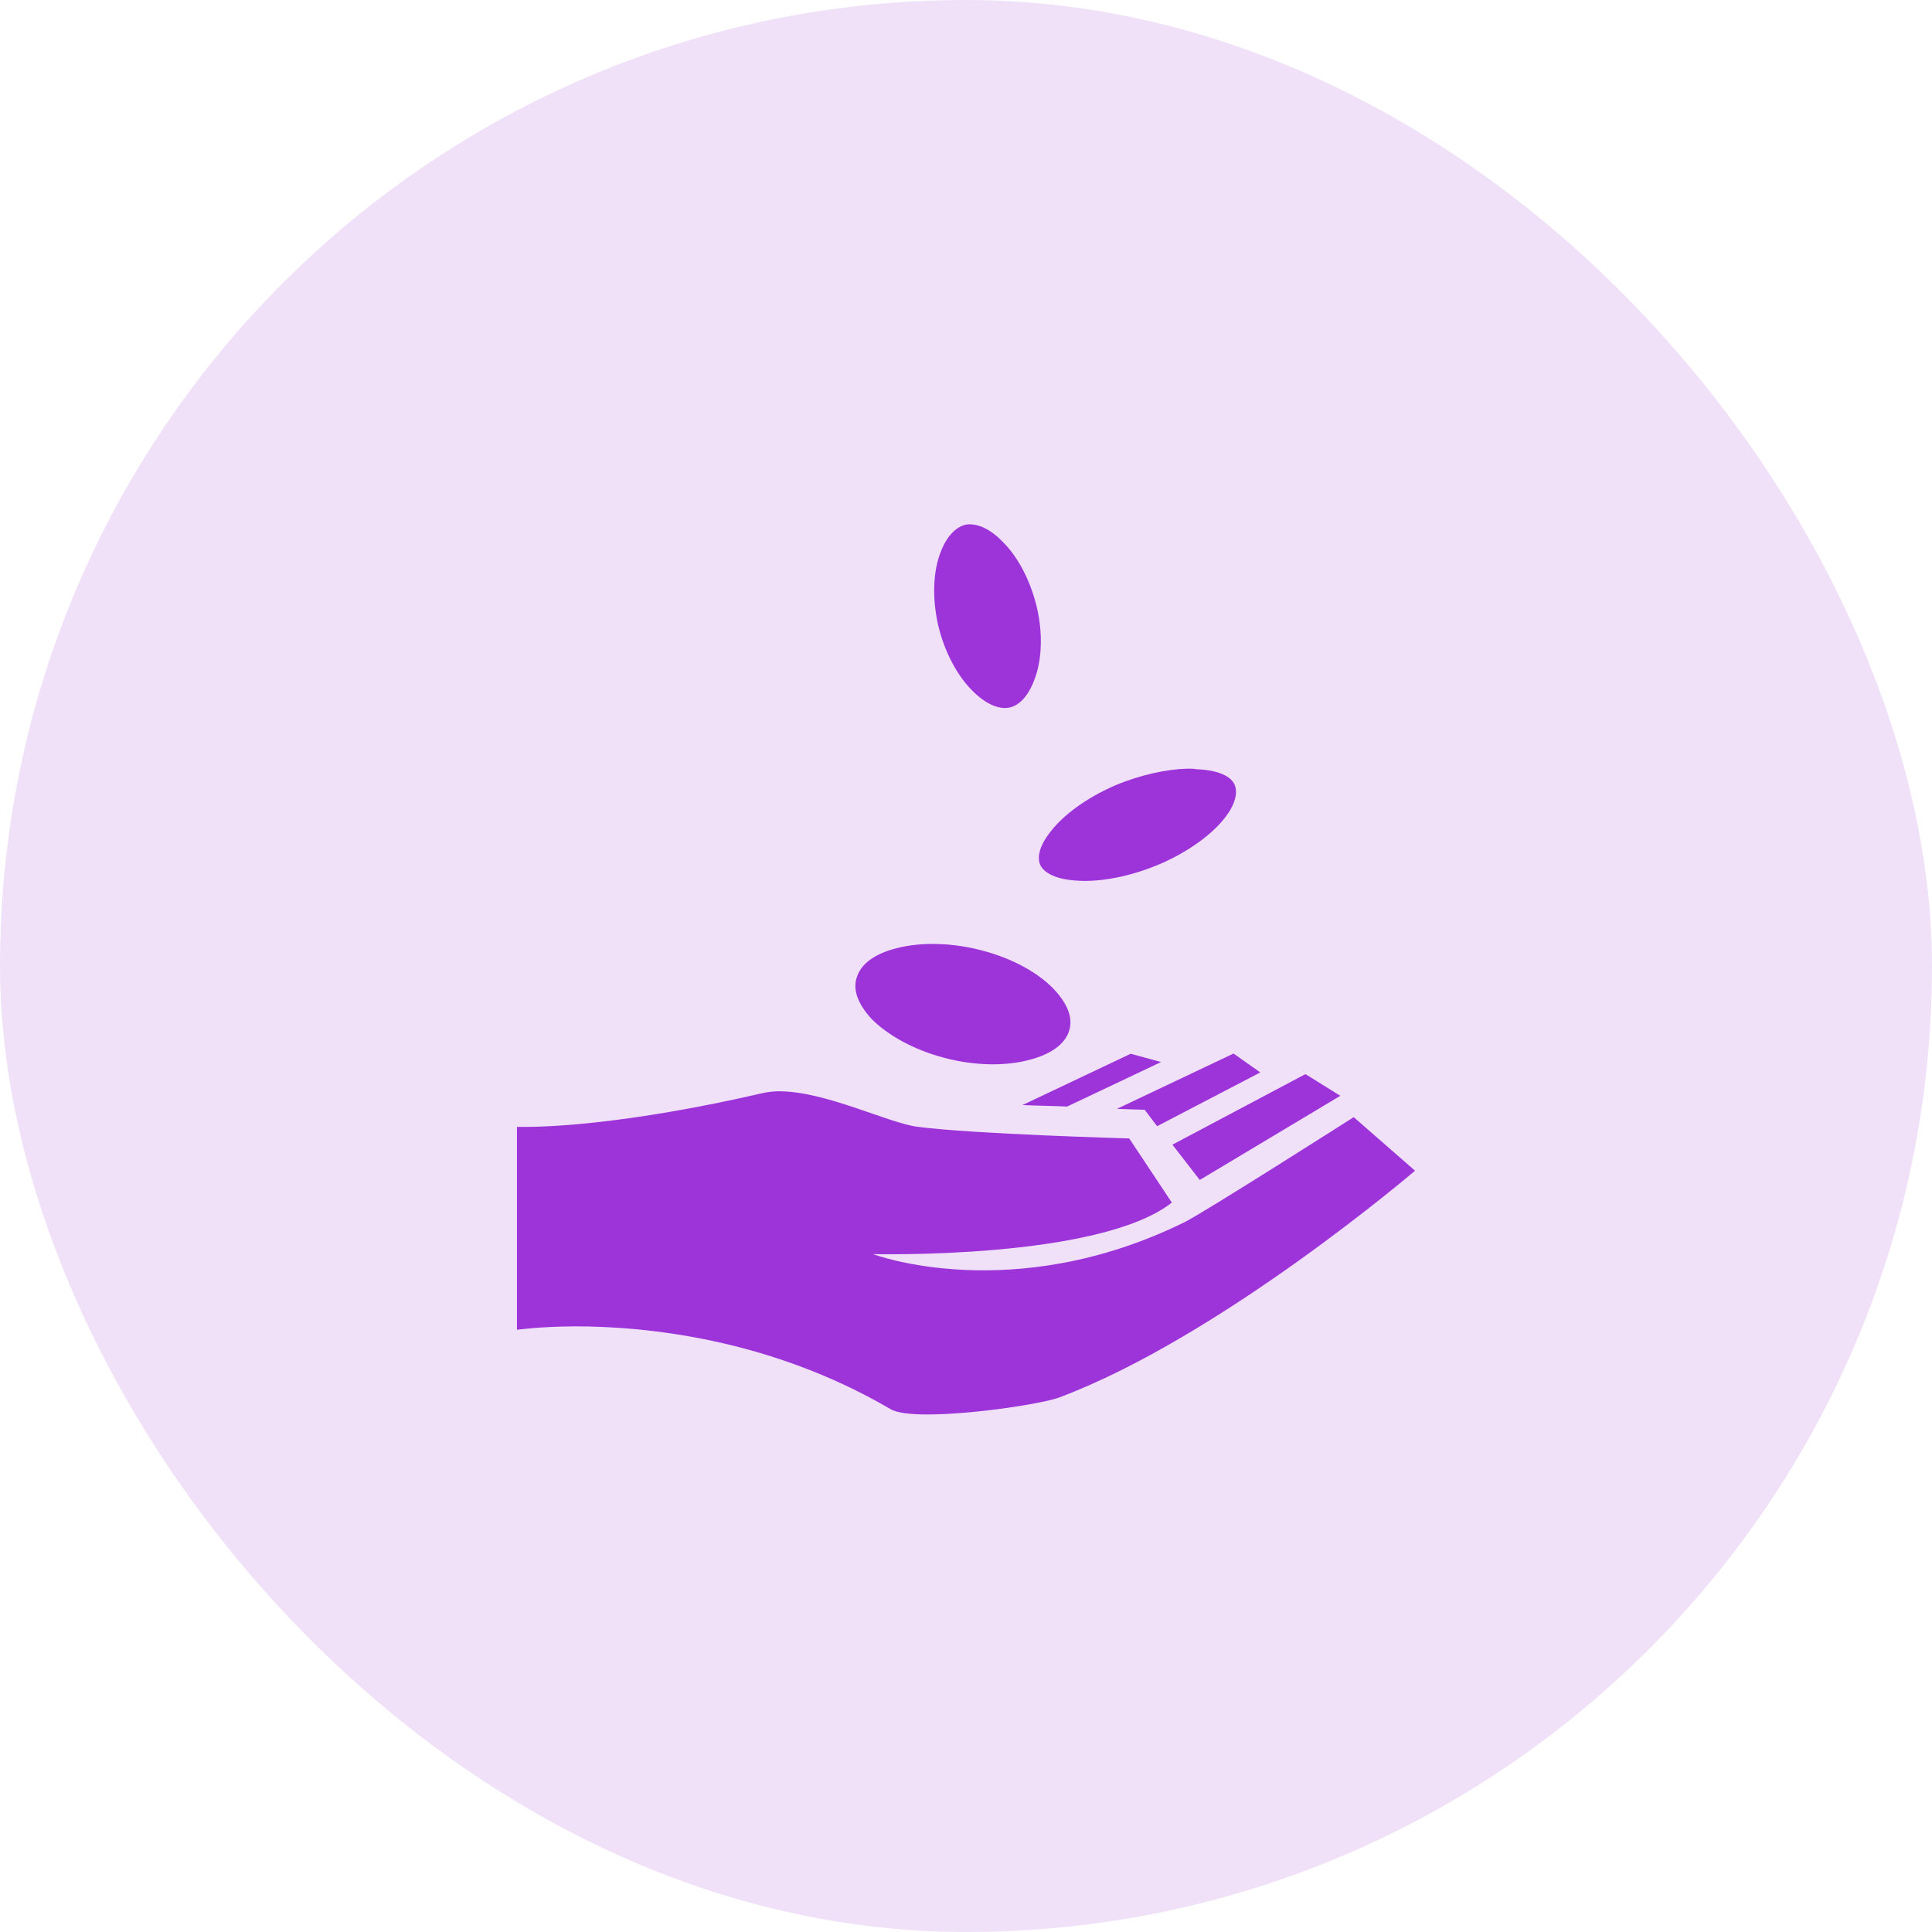 <svg width="48" height="48" viewBox="0 0 48 48" fill="none" xmlns="http://www.w3.org/2000/svg">
<rect width="48" height="48" rx="24" fill="#F0E1F9"/>
<path d="M24.094 13.026C24.07 13.026 24.038 13.026 24.009 13.032C23.794 13.072 23.536 13.271 23.367 13.726C23.189 14.181 23.152 14.829 23.306 15.523C23.466 16.209 23.794 16.8 24.159 17.161C24.516 17.522 24.839 17.62 25.055 17.583C25.28 17.55 25.528 17.344 25.697 16.894C25.875 16.442 25.922 15.785 25.762 15.096C25.598 14.402 25.275 13.817 24.909 13.458C24.6 13.14 24.314 13.026 24.094 13.026ZM29.503 19.097C28.988 19.111 28.336 19.247 27.703 19.514C26.972 19.833 26.409 20.259 26.1 20.663C25.791 21.052 25.762 21.347 25.861 21.52C25.964 21.694 26.25 21.858 26.798 21.881C27.347 21.914 28.087 21.778 28.814 21.469C29.541 21.155 30.113 20.724 30.422 20.33C30.731 19.941 30.755 19.636 30.656 19.462C30.558 19.284 30.267 19.13 29.719 19.111C29.644 19.097 29.578 19.097 29.503 19.097ZM23.114 23.452C22.805 23.456 22.523 23.494 22.27 23.559C21.717 23.7 21.398 23.953 21.295 24.258C21.178 24.562 21.295 24.928 21.661 25.322C22.045 25.706 22.678 26.077 23.466 26.283C24.248 26.489 25.003 26.484 25.566 26.334C26.133 26.189 26.452 25.931 26.555 25.631C26.663 25.327 26.555 24.966 26.175 24.567C25.805 24.183 25.172 23.812 24.384 23.611C23.939 23.494 23.503 23.447 23.114 23.452ZM30.647 26.175L27.75 27.549C27.947 27.558 28.439 27.572 28.439 27.572L28.748 27.98L31.312 26.644L30.647 26.175ZM28.092 26.18L25.402 27.455C25.659 27.469 26.269 27.478 26.512 27.492L28.847 26.386L28.092 26.18ZM32.433 26.686L29.128 28.439L29.808 29.316L33.3 27.225L32.433 26.686ZM19.364 27.113C19.222 27.112 19.081 27.128 18.942 27.159C15.591 27.933 13.613 27.998 13.027 27.998H12.844V33.038C12.844 33.038 13.387 32.958 14.292 32.953C16.041 32.953 19.12 33.253 22.12 35.006C22.28 35.105 22.622 35.142 23.048 35.142C24.188 35.142 25.917 34.87 26.316 34.72C30.328 33.216 35.156 29.086 35.156 29.086L33.633 27.755C33.633 27.755 29.892 30.141 29.419 30.37C25.148 32.466 21.689 31.158 21.689 31.158C21.689 31.158 27.309 31.299 29.114 29.878L28.055 28.284C28.055 28.284 24.173 28.177 22.791 27.994C22.069 27.9 20.508 27.113 19.364 27.113Z" fill="#9D34DA"/>
</svg>
